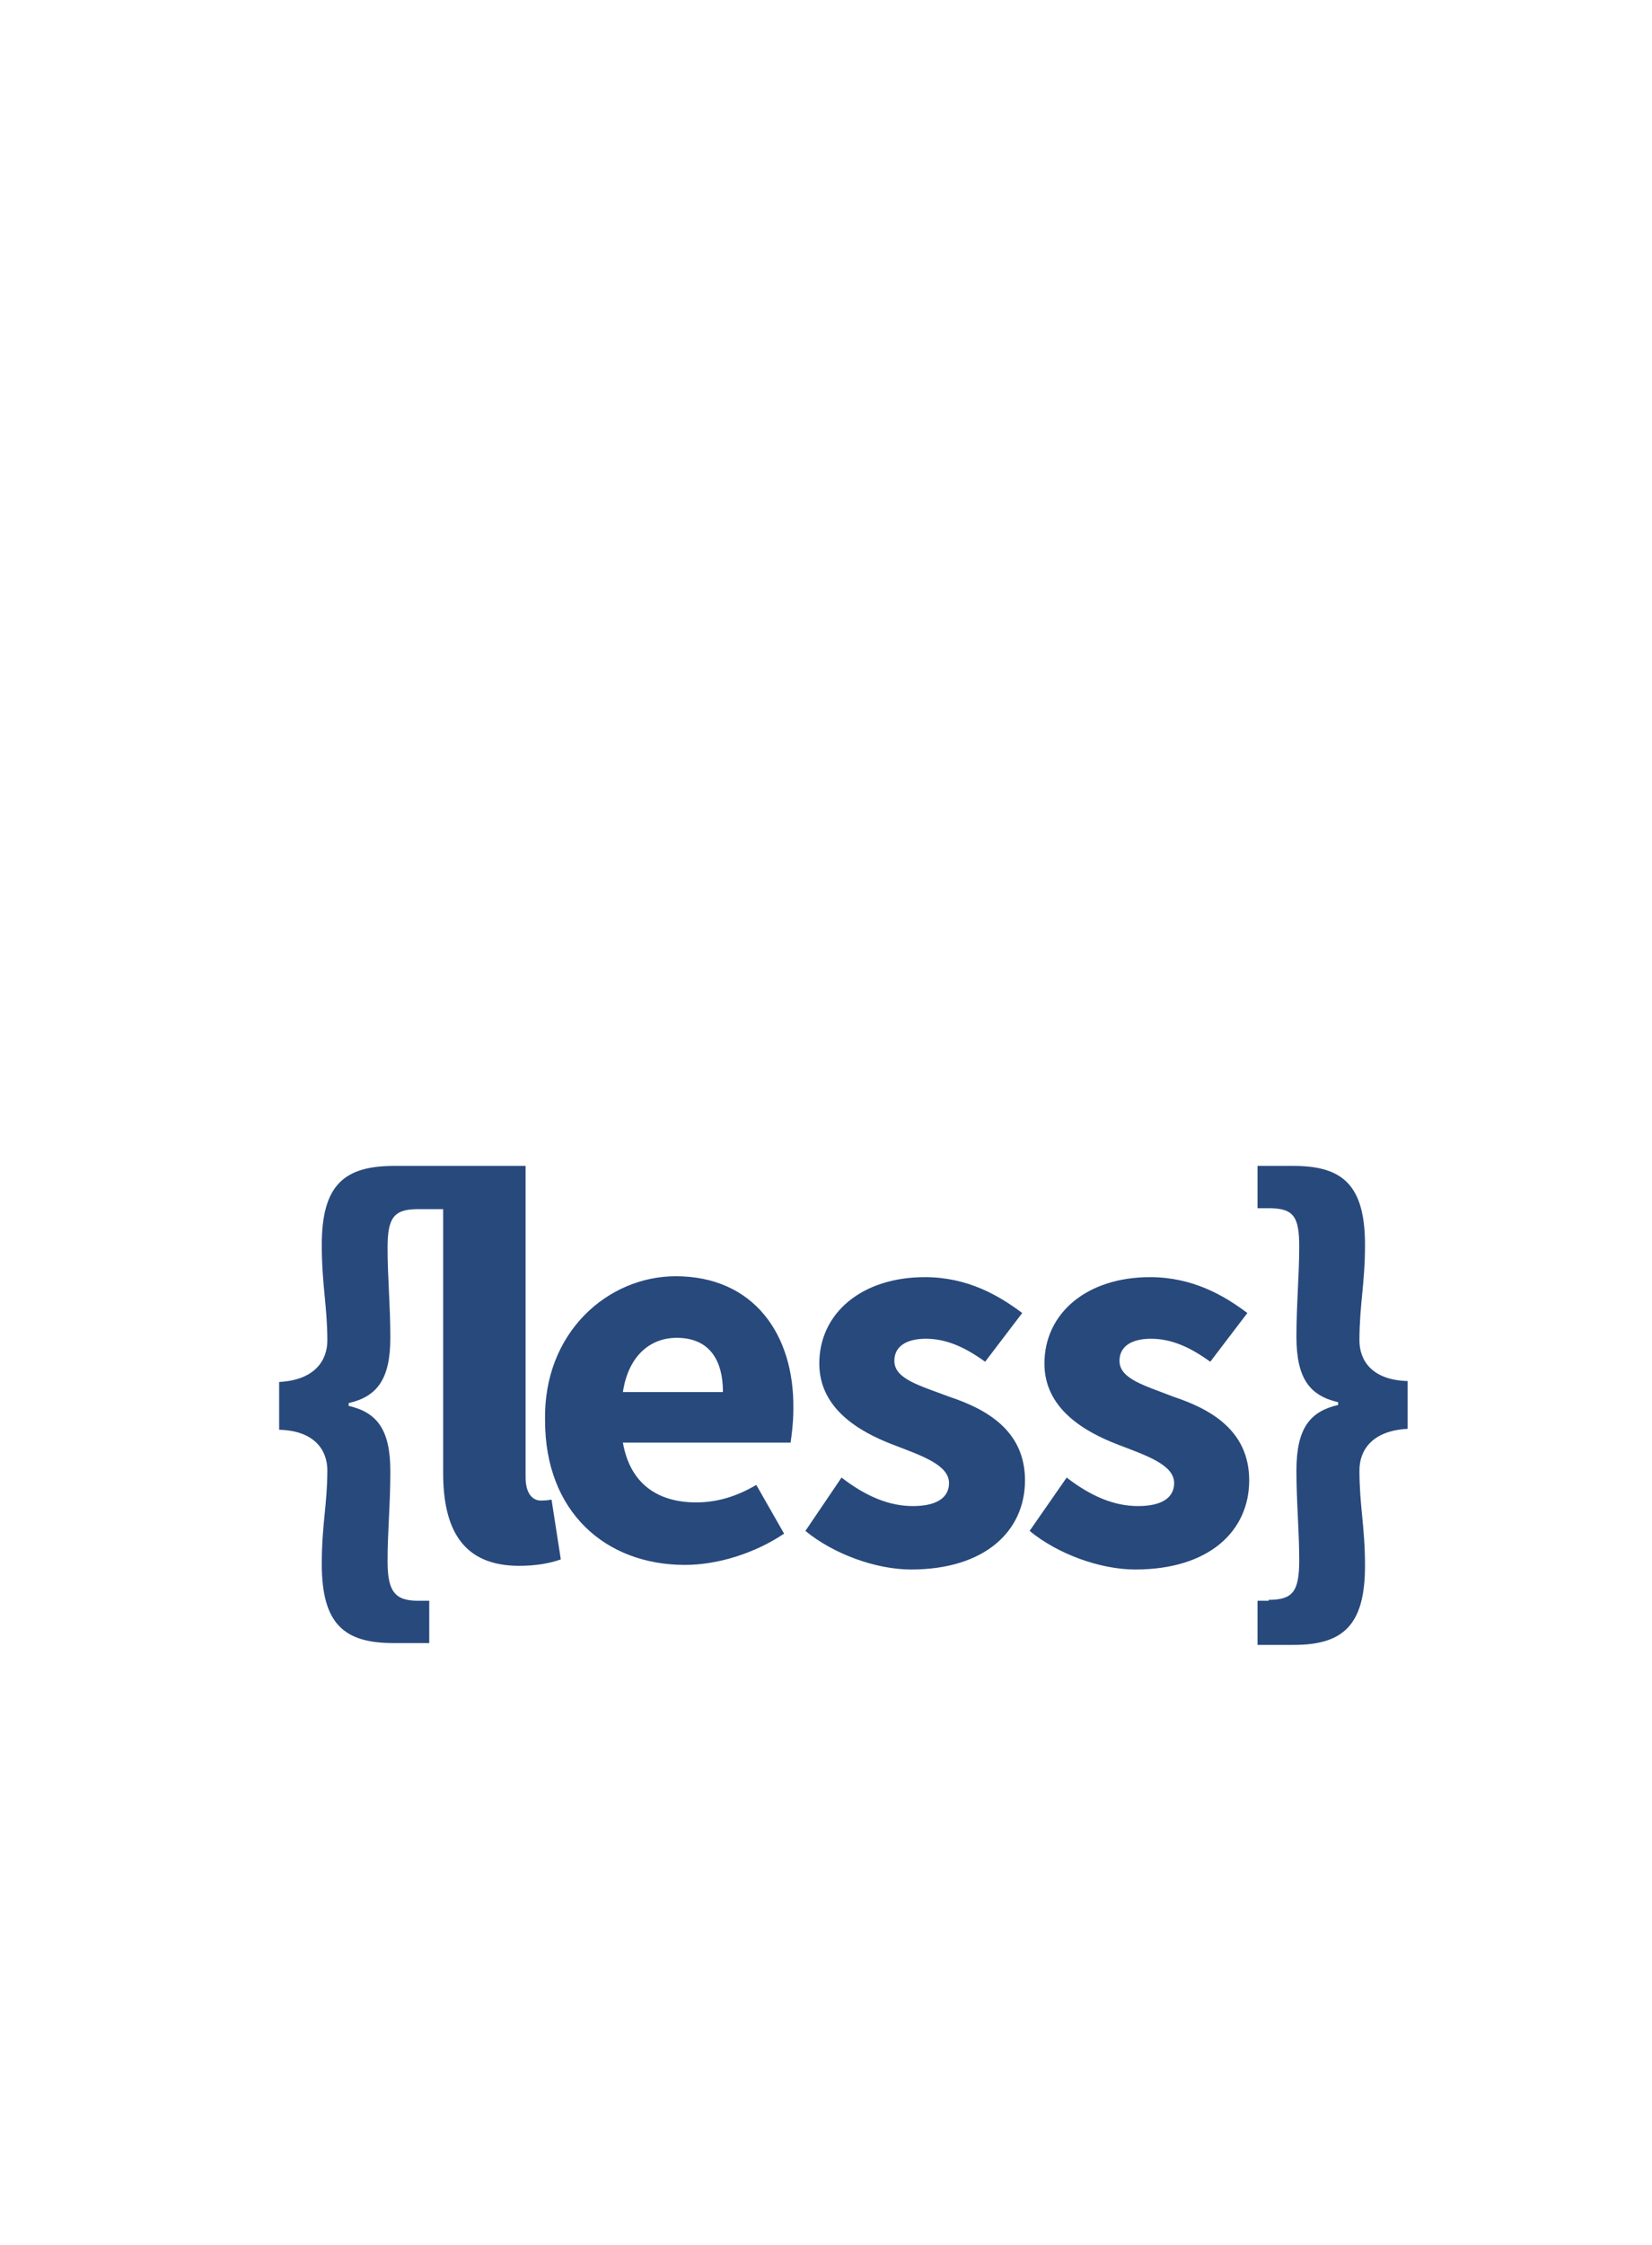 <svg xmlns="http://www.w3.org/2000/svg" width="95" height="129" viewBox="0 0 95 129">
  <path fill="#28497C" d="M62.176,10.038 C62.176,7.977 62.496,6.762 62.496,4.543 C62.496,1.109 61.217,0 58.393,0 L56.316,0 L56.316,2.43 L56.955,2.43 C58.393,2.43 58.713,2.906 58.713,4.649 C58.713,6.287 58.553,7.925 58.553,9.826 C58.553,12.257 59.352,13.208 60.951,13.577 L60.951,13.736 C59.352,14.106 58.553,15.057 58.553,17.487 C58.553,19.389 58.713,20.921 58.713,22.664 C58.713,24.46 58.34,24.936 56.955,24.936 L56.955,24.989 L56.316,24.989 L56.316,27.525 L58.393,27.525 C61.217,27.525 62.496,26.415 62.496,22.981 C62.496,20.709 62.176,19.547 62.176,17.487 C62.176,16.377 62.869,15.215 64.947,15.109 L64.947,12.362 C62.869,12.309 62.176,11.147 62.176,10.038 Z M51.467,13.26 C49.869,12.626 48.377,12.257 48.377,11.2 C48.377,10.408 49.016,9.932 50.189,9.932 C51.361,9.932 52.426,10.408 53.598,11.253 L55.73,8.453 C54.398,7.449 52.586,6.392 50.135,6.392 C46.512,6.392 44.061,8.453 44.061,11.358 C44.061,13.947 46.352,15.268 48.27,16.008 C49.922,16.642 51.52,17.17 51.52,18.226 C51.52,19.019 50.881,19.547 49.443,19.547 C48.111,19.547 46.779,19.019 45.34,17.909 L43.209,20.974 C44.807,22.294 47.258,23.192 49.283,23.192 C53.545,23.192 55.836,20.974 55.836,18.068 C55.836,15.162 53.545,13.947 51.467,13.26 Z M15.078,19.23 C14.705,19.23 14.225,18.913 14.225,17.909 L14.225,2.536 L14.225,0.211 L14.225,0 L6.66,0 C3.783,0 2.504,1.109 2.504,4.543 C2.504,6.815 2.824,8.083 2.824,10.038 C2.824,11.147 2.131,12.309 0.053,12.415 L0.053,15.162 C2.131,15.215 2.824,16.377 2.824,17.487 C2.824,19.442 2.504,20.604 2.504,22.875 C2.504,26.309 3.783,27.419 6.607,27.419 L8.684,27.419 L8.684,24.989 L8.045,24.989 C6.713,24.989 6.287,24.46 6.287,22.717 C6.287,20.974 6.447,19.494 6.447,17.54 C6.447,15.109 5.648,14.158 4.049,13.789 L4.049,13.63 C5.648,13.26 6.447,12.309 6.447,9.879 C6.447,7.977 6.287,6.445 6.287,4.702 C6.287,2.958 6.66,2.483 8.045,2.483 L9.484,2.483 L9.484,17.645 C9.484,20.868 10.602,22.981 13.852,22.981 C14.865,22.981 15.664,22.823 16.25,22.611 L15.717,19.177 C15.398,19.23 15.238,19.23 15.078,19.23 Z M38.574,13.26 C36.922,12.626 35.43,12.257 35.43,11.2 C35.43,10.408 36.07,9.932 37.242,9.932 C38.414,9.932 39.48,10.408 40.652,11.253 L42.783,8.453 C41.451,7.449 39.639,6.392 37.189,6.392 C33.566,6.392 31.115,8.453 31.115,11.358 C31.115,13.947 33.406,15.268 35.324,16.008 C36.975,16.642 38.574,17.17 38.574,18.226 C38.574,19.019 37.934,19.547 36.496,19.547 C35.164,19.547 33.832,19.019 32.393,17.909 L30.316,20.974 C31.914,22.294 34.365,23.192 36.389,23.192 C40.652,23.192 42.943,20.974 42.943,18.068 C42.943,15.162 40.652,13.947 38.574,13.26 Z M22.857,6.34 C18.967,6.34 15.238,9.562 15.344,14.634 C15.344,19.864 18.807,22.928 23.389,22.928 C25.307,22.928 27.439,22.242 29.09,21.132 L27.492,18.332 C26.32,19.019 25.201,19.336 24.029,19.336 C21.898,19.336 20.246,18.332 19.82,15.902 L29.463,15.902 C29.516,15.532 29.623,14.792 29.623,13.947 C29.676,9.668 27.332,6.34 22.857,6.34 Z M19.82,12.996 C20.139,10.883 21.418,9.879 22.91,9.879 C24.828,9.879 25.574,11.2 25.574,12.996 L19.82,12.996 Z" transform="translate(16 67)"/>
</svg>
